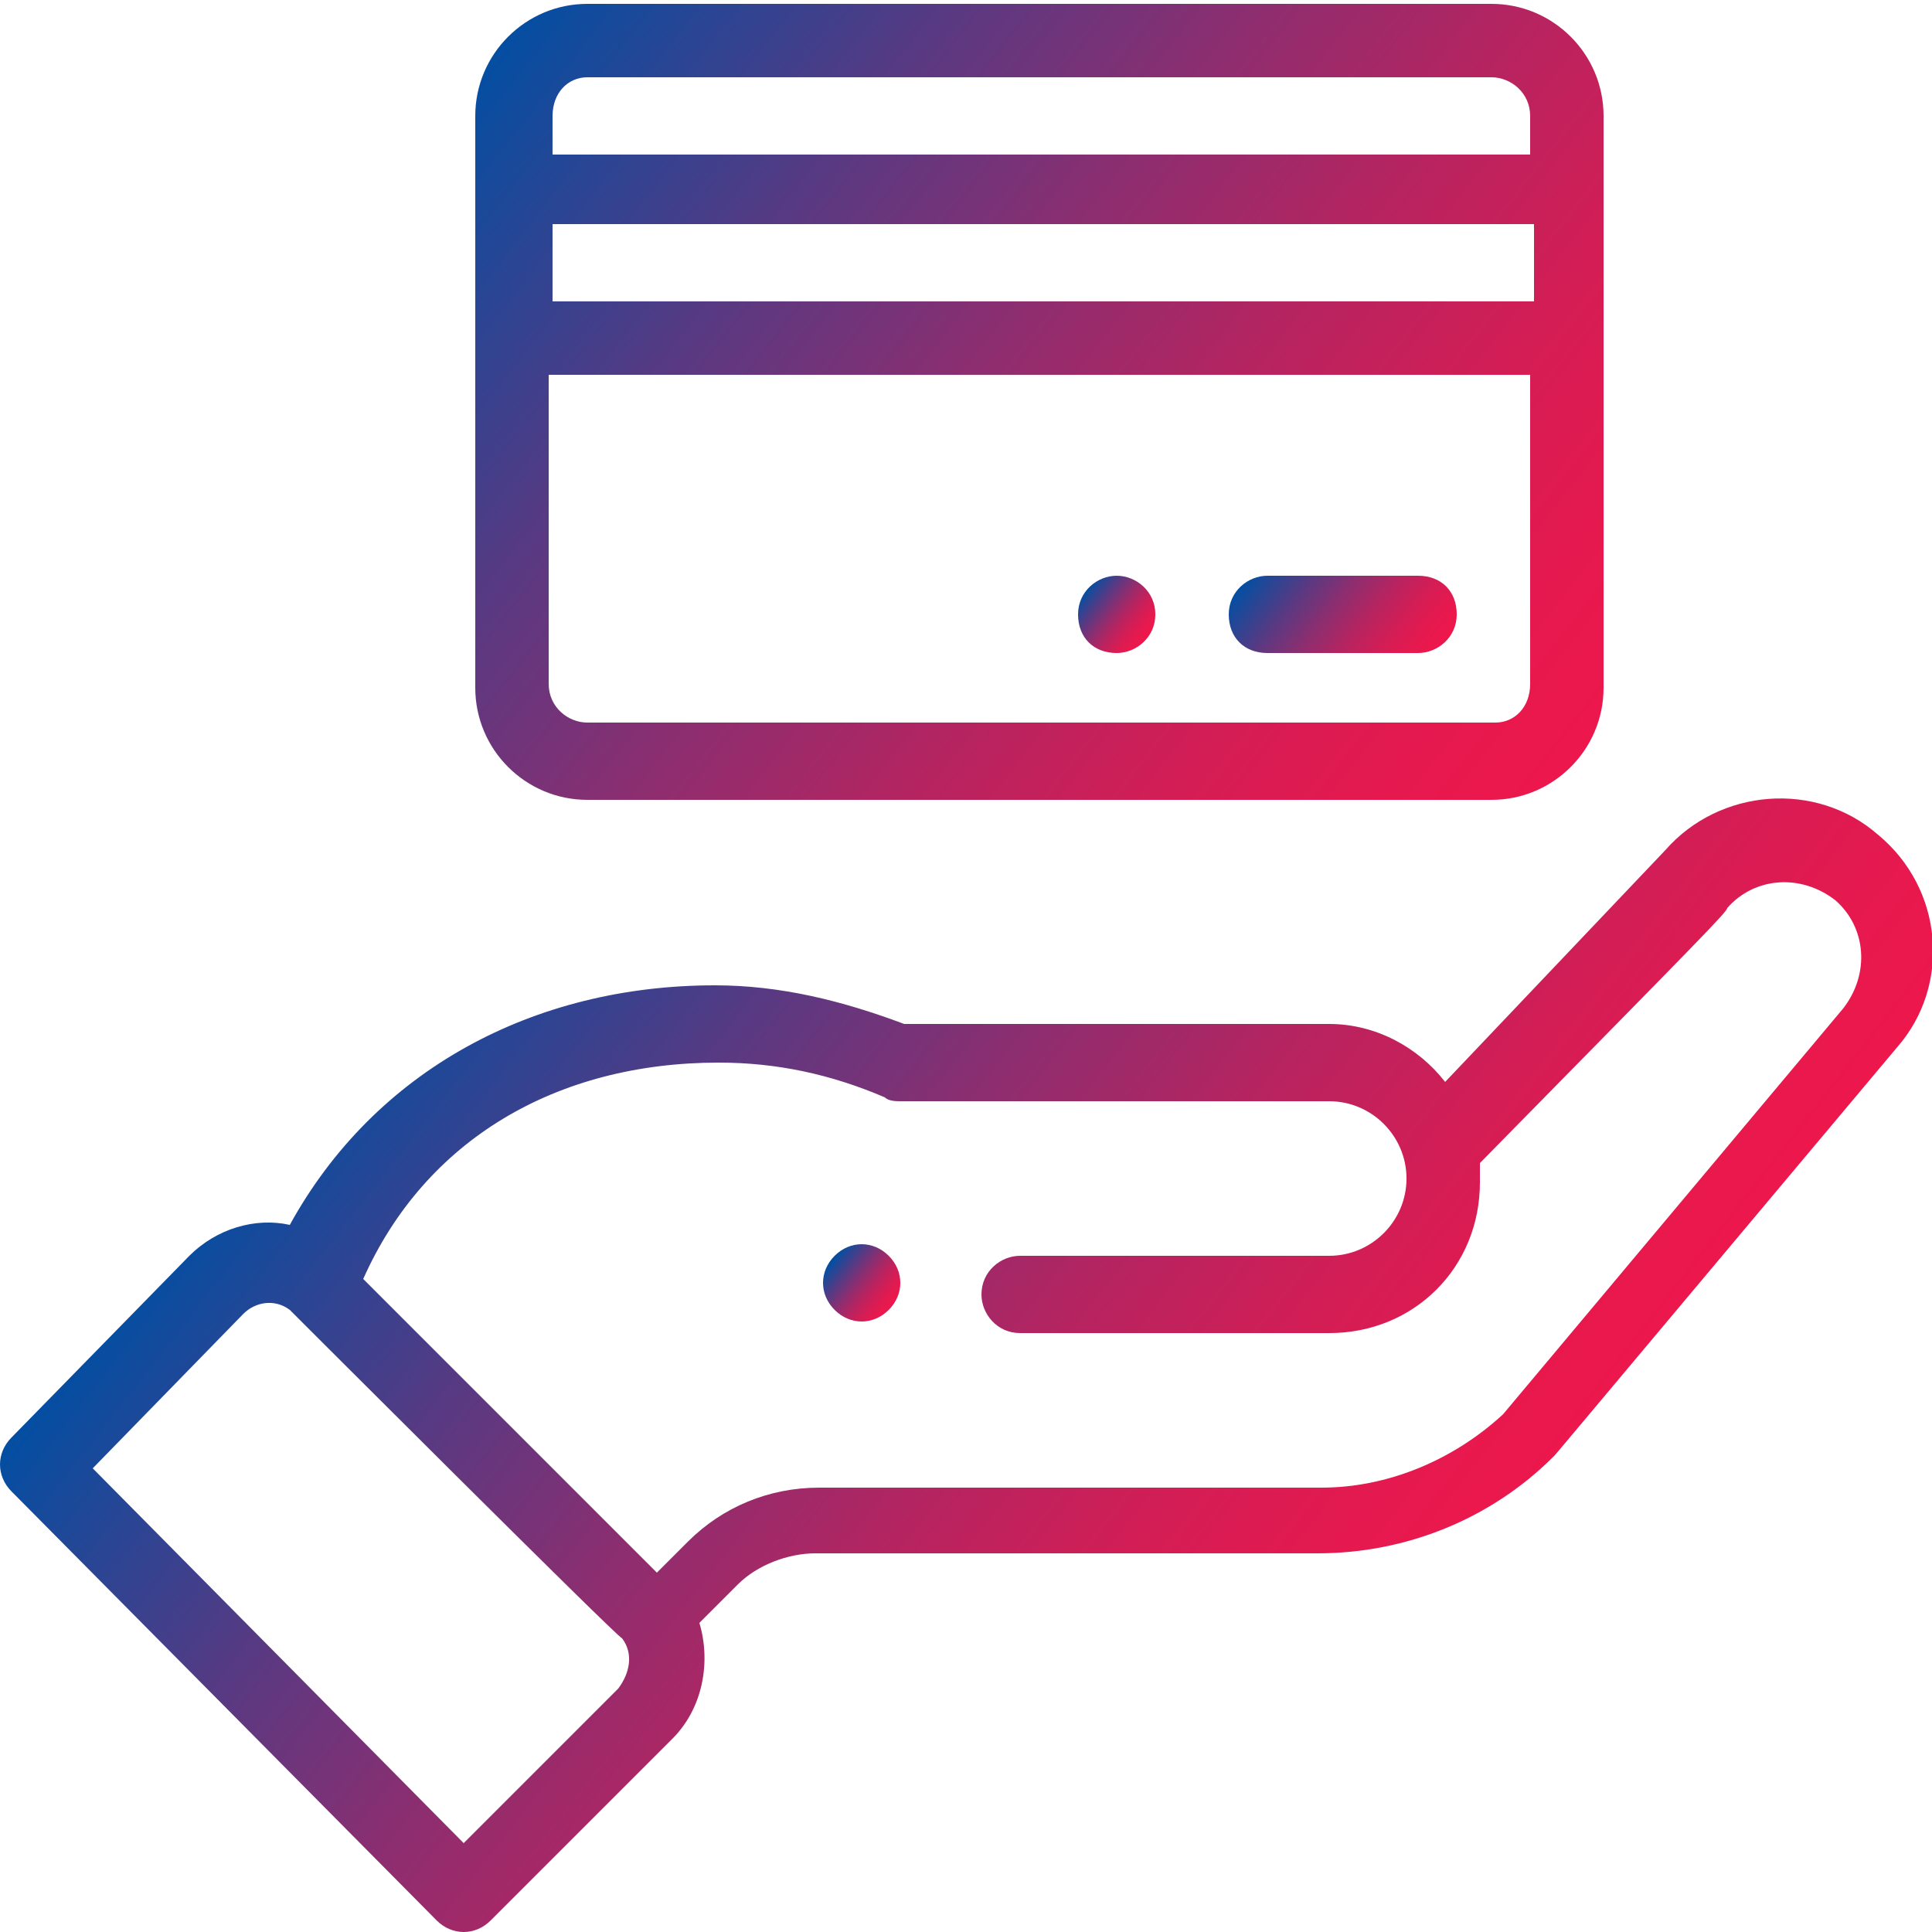 <?xml version="1.0" encoding="utf-8"?>
<!-- Generator: Adobe Illustrator 24.3.0, SVG Export Plug-In . SVG Version: 6.00 Build 0)  -->
<svg version="1.1" id="Layer_1" xmlns="http://www.w3.org/2000/svg" xmlns:xlink="http://www.w3.org/1999/xlink" x="0px" y="0px"
	 viewBox="0 0 50 50" style="enable-background:new 0 0 50 50;" xml:space="preserve">
<style type="text/css">
	.st0{fill:url(#SVGID_1_);}
	.st1{fill:url(#SVGID_2_);}
	.st2{fill:url(#SVGID_3_);}
	.st3{fill:url(#SVGID_4_);}
	.st4{fill:url(#SVGID_5_);}
</style>
<g>
	<linearGradient id="SVGID_1_" gradientUnits="userSpaceOnUse" x1="28.134" y1="15.227" x2="29.671" y2="16.428">
		<stop  offset="0" style="stop-color:#034EA2"/>
		<stop  offset="5.317605e-02" style="stop-color:#164A9B"/>
		<stop  offset="0.251" style="stop-color:#563A83"/>
		<stop  offset="0.44" style="stop-color:#8C2E70"/>
		<stop  offset="0.614" style="stop-color:#B62460"/>
		<stop  offset="0.771" style="stop-color:#D41D55"/>
		<stop  offset="0.905" style="stop-color:#E6194E"/>
		<stop  offset="1" style="stop-color:#ED174C"/>
	</linearGradient>
	<path class="st0" d="M28.9,14.9c-0.5,0-1,0.4-1,1s0.4,1,1,1c0.5,0,1-0.4,1-1C29.9,15.3,29.4,14.9,28.9,14.9z"/>
	<linearGradient id="SVGID_2_" gradientUnits="userSpaceOnUse" x1="21.529" y1="32.635" x2="23.063" y2="33.834">
		<stop  offset="0" style="stop-color:#034EA2"/>
		<stop  offset="5.317605e-02" style="stop-color:#164A9B"/>
		<stop  offset="0.251" style="stop-color:#563A83"/>
		<stop  offset="0.44" style="stop-color:#8C2E70"/>
		<stop  offset="0.614" style="stop-color:#B62460"/>
		<stop  offset="0.771" style="stop-color:#D41D55"/>
		<stop  offset="0.905" style="stop-color:#E6194E"/>
		<stop  offset="1" style="stop-color:#ED174C"/>
	</linearGradient>
	<path class="st1" d="M23,33.9c0.4-0.4,0.4-1,0-1.4c-0.4-0.4-1-0.4-1.4,0c-0.4,0.4-0.4,1,0,1.4C22,34.3,22.6,34.3,23,33.9z"/>
	<linearGradient id="SVGID_3_" gradientUnits="userSpaceOnUse" x1="12.3" y1="21.909" x2="37.685" y2="41.741">
		<stop  offset="0" style="stop-color:#034EA2"/>
		<stop  offset="5.317605e-02" style="stop-color:#164A9B"/>
		<stop  offset="0.251" style="stop-color:#563A83"/>
		<stop  offset="0.44" style="stop-color:#8C2E70"/>
		<stop  offset="0.614" style="stop-color:#B62460"/>
		<stop  offset="0.771" style="stop-color:#D41D55"/>
		<stop  offset="0.905" style="stop-color:#E6194E"/>
		<stop  offset="1" style="stop-color:#ED174C"/>
	</linearGradient>
	<path class="st2" d="M11.3,49.7c0.4,0.4,1,0.4,1.4,0l4.7-4.7c0.8-0.8,1-2,0.7-3l1-1c0.5-0.5,1.3-0.8,2-0.8h13
		c2.3,0,4.5-0.9,6.1-2.5c0.1-0.1-0.5,0.6,8.9-10.6c1.4-1.6,1.2-4.1-0.5-5.5c-1.6-1.4-4.1-1.2-5.5,0.4L37.4,28
		c-0.7-0.9-1.8-1.5-3-1.5H23.4c-1.6-0.6-3.2-1-4.9-1c-4.7,0-8.8,2.2-11,6.2c-0.9-0.2-1.9,0.1-2.6,0.8l-4.6,4.7c-0.4,0.4-0.4,1,0,1.4
		L11.3,49.7z M18.6,27.5c1.5,0,2.9,0.3,4.3,0.9c0.1,0.1,0.3,0.1,0.4,0.1h11.1c1.1,0,2,0.9,2,2c0,1.1-0.9,2-2,2h-8c-0.5,0-1,0.4-1,1
		c0,0.5,0.4,1,1,1h8c2.2,0,3.9-1.7,3.9-3.9c0-0.2,0-0.3,0-0.5c5.6-5.7,6.4-6.5,6.4-6.6c0.7-0.8,1.9-0.9,2.8-0.2
		c0.8,0.7,0.9,1.9,0.2,2.8l-8.8,10.5c-1.3,1.2-3,1.9-4.7,1.9h-13c-1.3,0-2.5,0.5-3.4,1.4l-0.8,0.8l-7.6-7.6
		C11,29.5,14.4,27.5,18.6,27.5z M6.3,34c0.3-0.3,0.8-0.4,1.2-0.1c0.1,0.1,8.5,8.5,8.6,8.5c0.3,0.4,0.2,0.9-0.1,1.3l-4,4L2.4,38
		L6.3,34z"/>
	<linearGradient id="SVGID_4_" gradientUnits="userSpaceOnUse" x1="13.773" y1="5.565098e-02" x2="40.132" y2="20.65">
		<stop  offset="0" style="stop-color:#034EA2"/>
		<stop  offset="5.317605e-02" style="stop-color:#164A9B"/>
		<stop  offset="0.251" style="stop-color:#563A83"/>
		<stop  offset="0.44" style="stop-color:#8C2E70"/>
		<stop  offset="0.614" style="stop-color:#B62460"/>
		<stop  offset="0.771" style="stop-color:#D41D55"/>
		<stop  offset="0.905" style="stop-color:#E6194E"/>
		<stop  offset="1" style="stop-color:#ED174C"/>
	</linearGradient>
	<path class="st3" d="M15.2,20.7h23.4c1.6,0,2.9-1.3,2.9-2.9c0-2.5,0-13.1,0-14.8c0-1.6-1.3-2.9-2.9-2.9H15.2
		c-1.6,0-2.9,1.3-2.9,2.9v14.8C12.3,19.4,13.6,20.7,15.2,20.7z M39.6,7.8H14.3v-2h25.4V7.8z M38.7,18.7H15.2c-0.5,0-1-0.4-1-1v-8
		h25.4v8C39.6,18.3,39.2,18.7,38.7,18.7z M15.2,2h23.4c0.5,0,1,0.4,1,1v1H14.3v-1C14.3,2.4,14.7,2,15.2,2z"/>
	<linearGradient id="SVGID_5_" gradientUnits="userSpaceOnUse" x1="32.78" y1="14.28" x2="36.743" y2="17.376">
		<stop  offset="5.025126e-03" style="stop-color:#034EA2"/>
		<stop  offset="5.793395e-02" style="stop-color:#164A9B"/>
		<stop  offset="0.255" style="stop-color:#563A83"/>
		<stop  offset="0.442" style="stop-color:#8C2E70"/>
		<stop  offset="0.616" style="stop-color:#B62460"/>
		<stop  offset="0.772" style="stop-color:#D41D55"/>
		<stop  offset="0.905" style="stop-color:#E6194E"/>
		<stop  offset="1" style="stop-color:#ED174C"/>
	</linearGradient>
	<path class="st4" d="M36.7,14.9h-3.9c-0.5,0-1,0.4-1,1s0.4,1,1,1h3.9c0.5,0,1-0.4,1-1C37.7,15.3,37.3,14.9,36.7,14.9z"/>
</g>
</svg>
